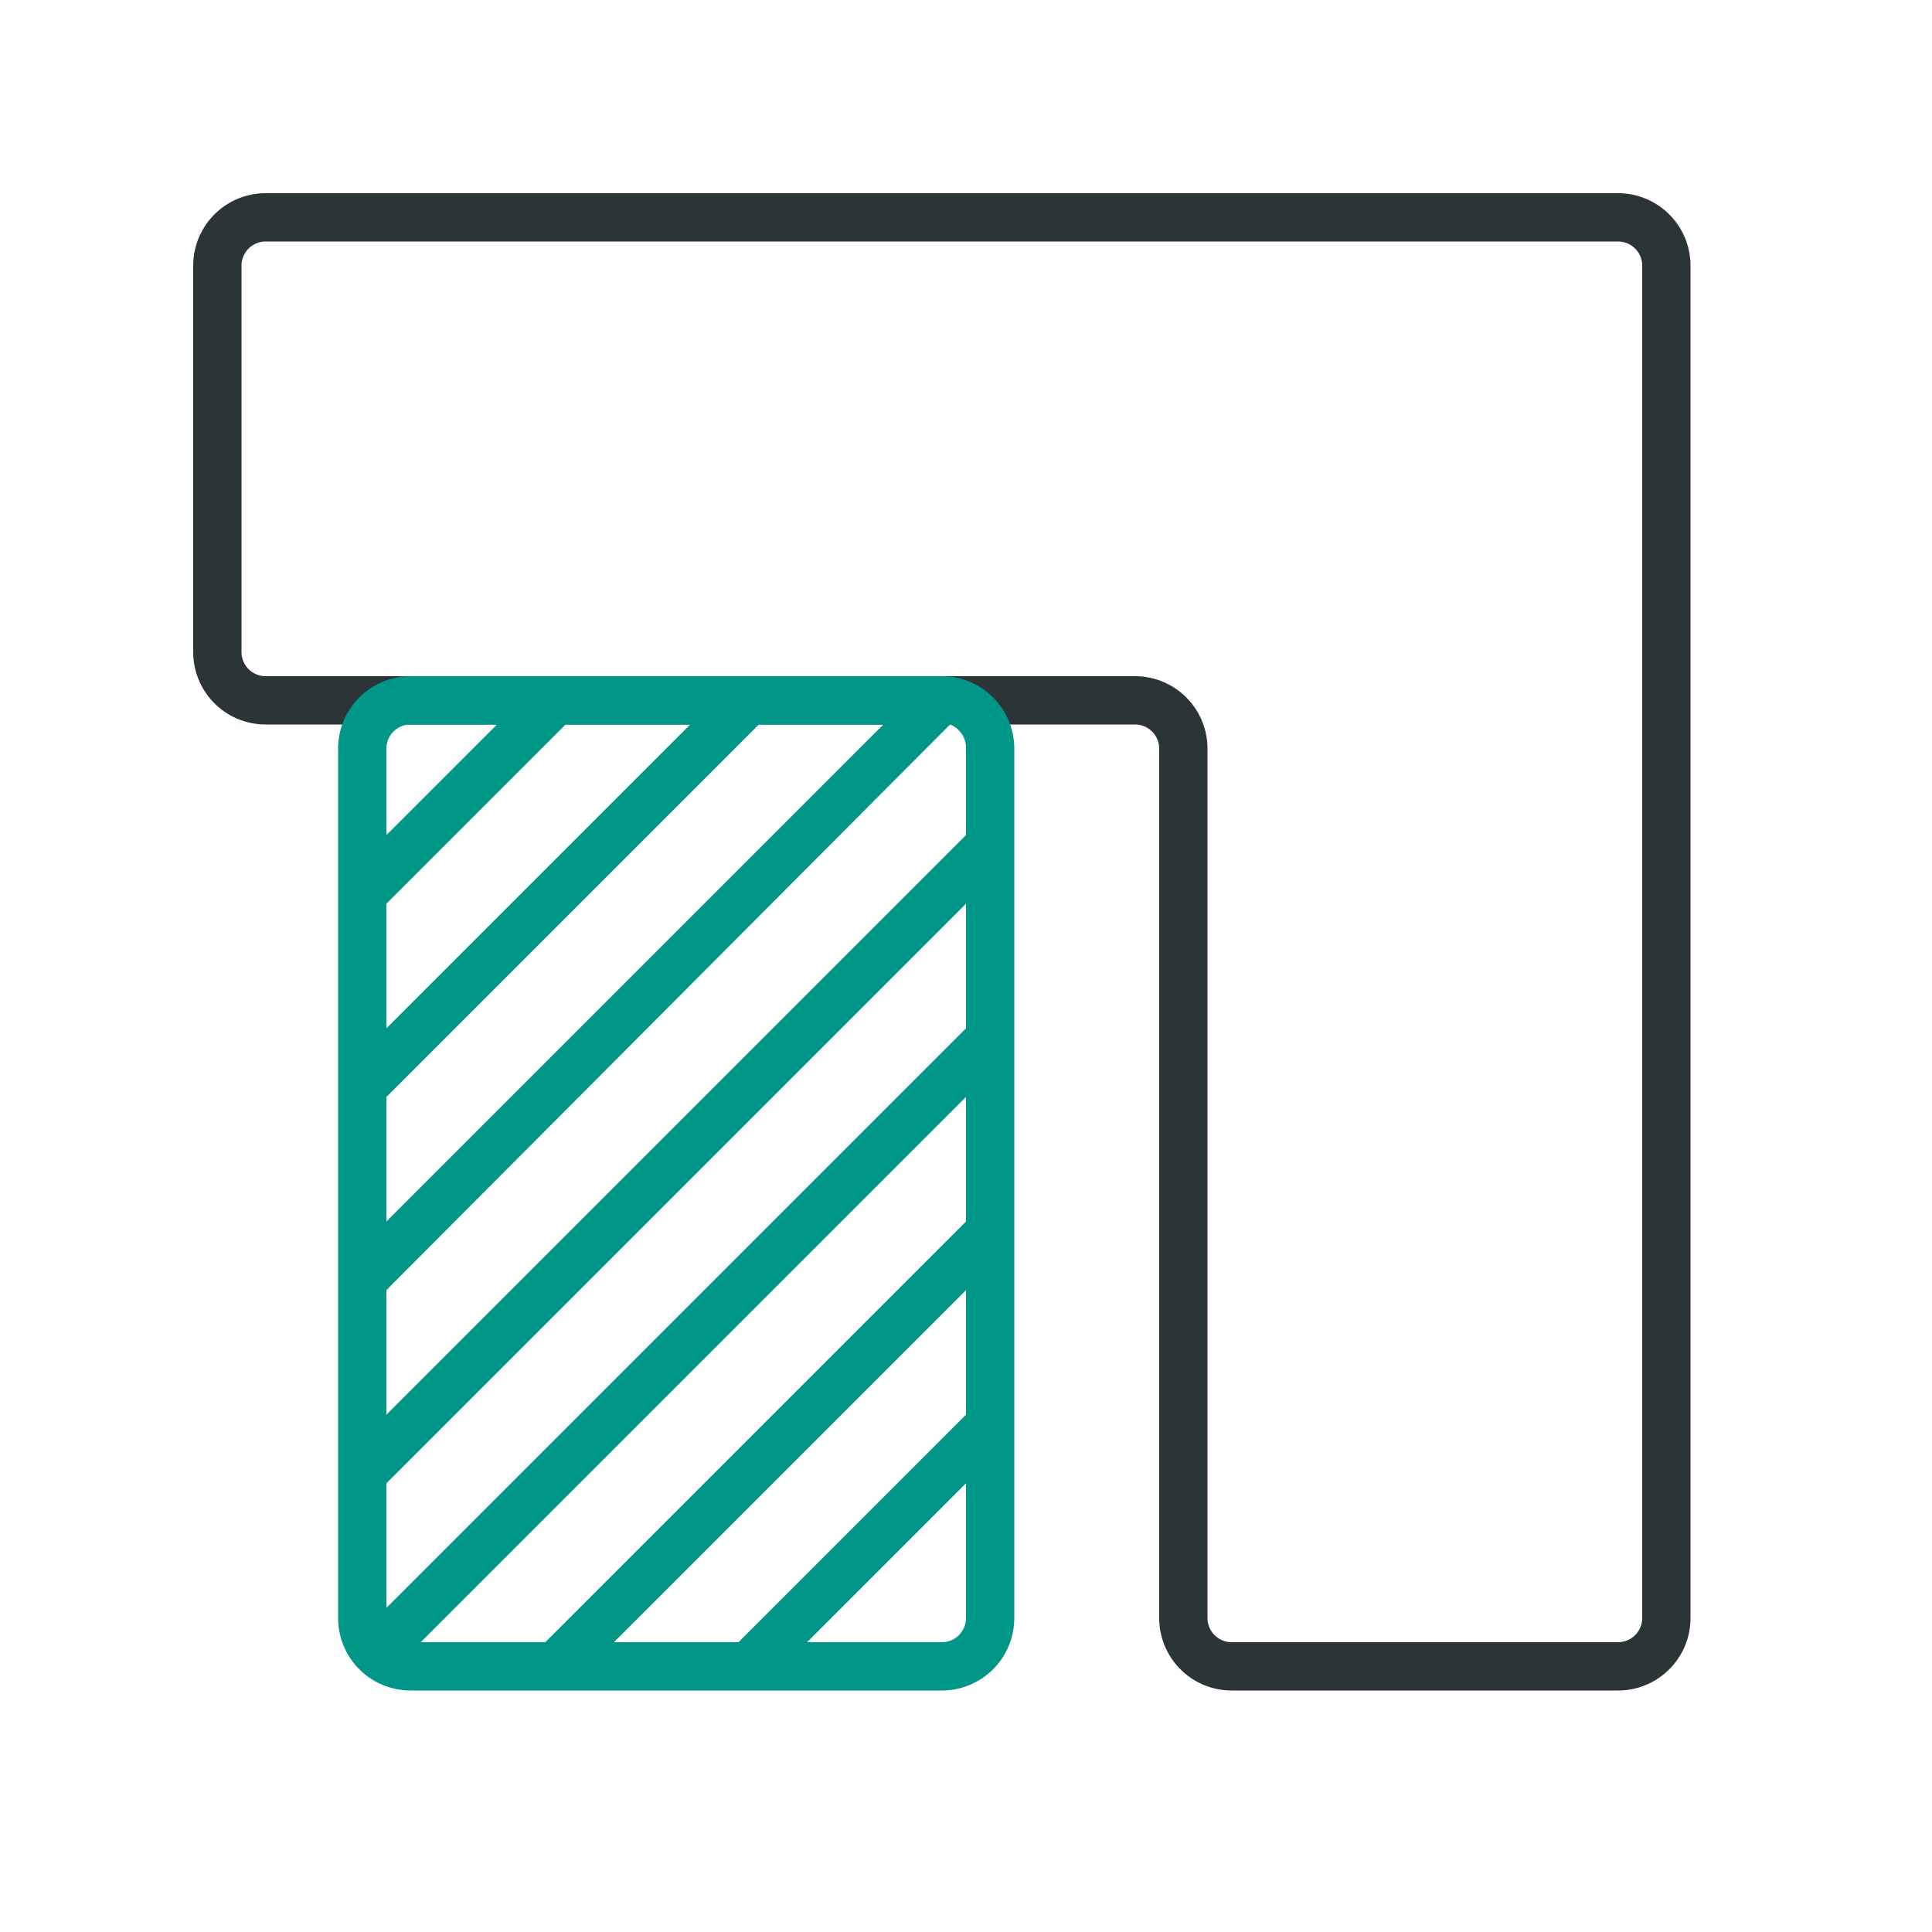 <svg xmlns="http://www.w3.org/2000/svg" viewBox="0 0 40 40"><path d="M33.5,35h-8A1.5,1.5,0,0,1,24,33.5v-18a.5.5,0,0,0-.5-.5H5.5A1.5,1.5,0,0,1,4,13.5v-8A1.5,1.5,0,0,1,5.5,4h28A1.5,1.5,0,0,1,35,5.5v28A1.5,1.5,0,0,1,33.5,35ZM5.5,5a.5.5,0,0,0-.5.5v8a.5.5,0,0,0,.5.5h18A1.5,1.5,0,0,1,25,15.5v18a.5.5,0,0,0,.5.5h8a.5.5,0,0,0,.5-.5V5.5a.5.5,0,0,0-.5-.5Z" style="fill:#2b3436"/><path d="M19.5,14H8.5A1.5,1.5,0,0,0,7,15.5v18A1.5,1.5,0,0,0,8.5,35h11A1.5,1.5,0,0,0,21,33.5v-18A1.5,1.5,0,0,0,19.5,14ZM8,15.5a.5.5,0,0,1,.5-.5h1.79L8,17.29Zm0,3.21L11.71,15h2.58L8,21.29Zm0,4L15.71,15h2.58L8,25.29ZM20,33.5a.5.5,0,0,1-.5.5H16.71L20,30.71Zm0-4.21L15.29,34H12.71L20,26.71Zm0-4L11.29,34H8.71L20,22.71Zm0-4-12,12V30.71l12-12Zm0-4-12,12V26.71L19.67,15a.52.52,0,0,1,.33.47Z" style="fill:#009688"/></svg>